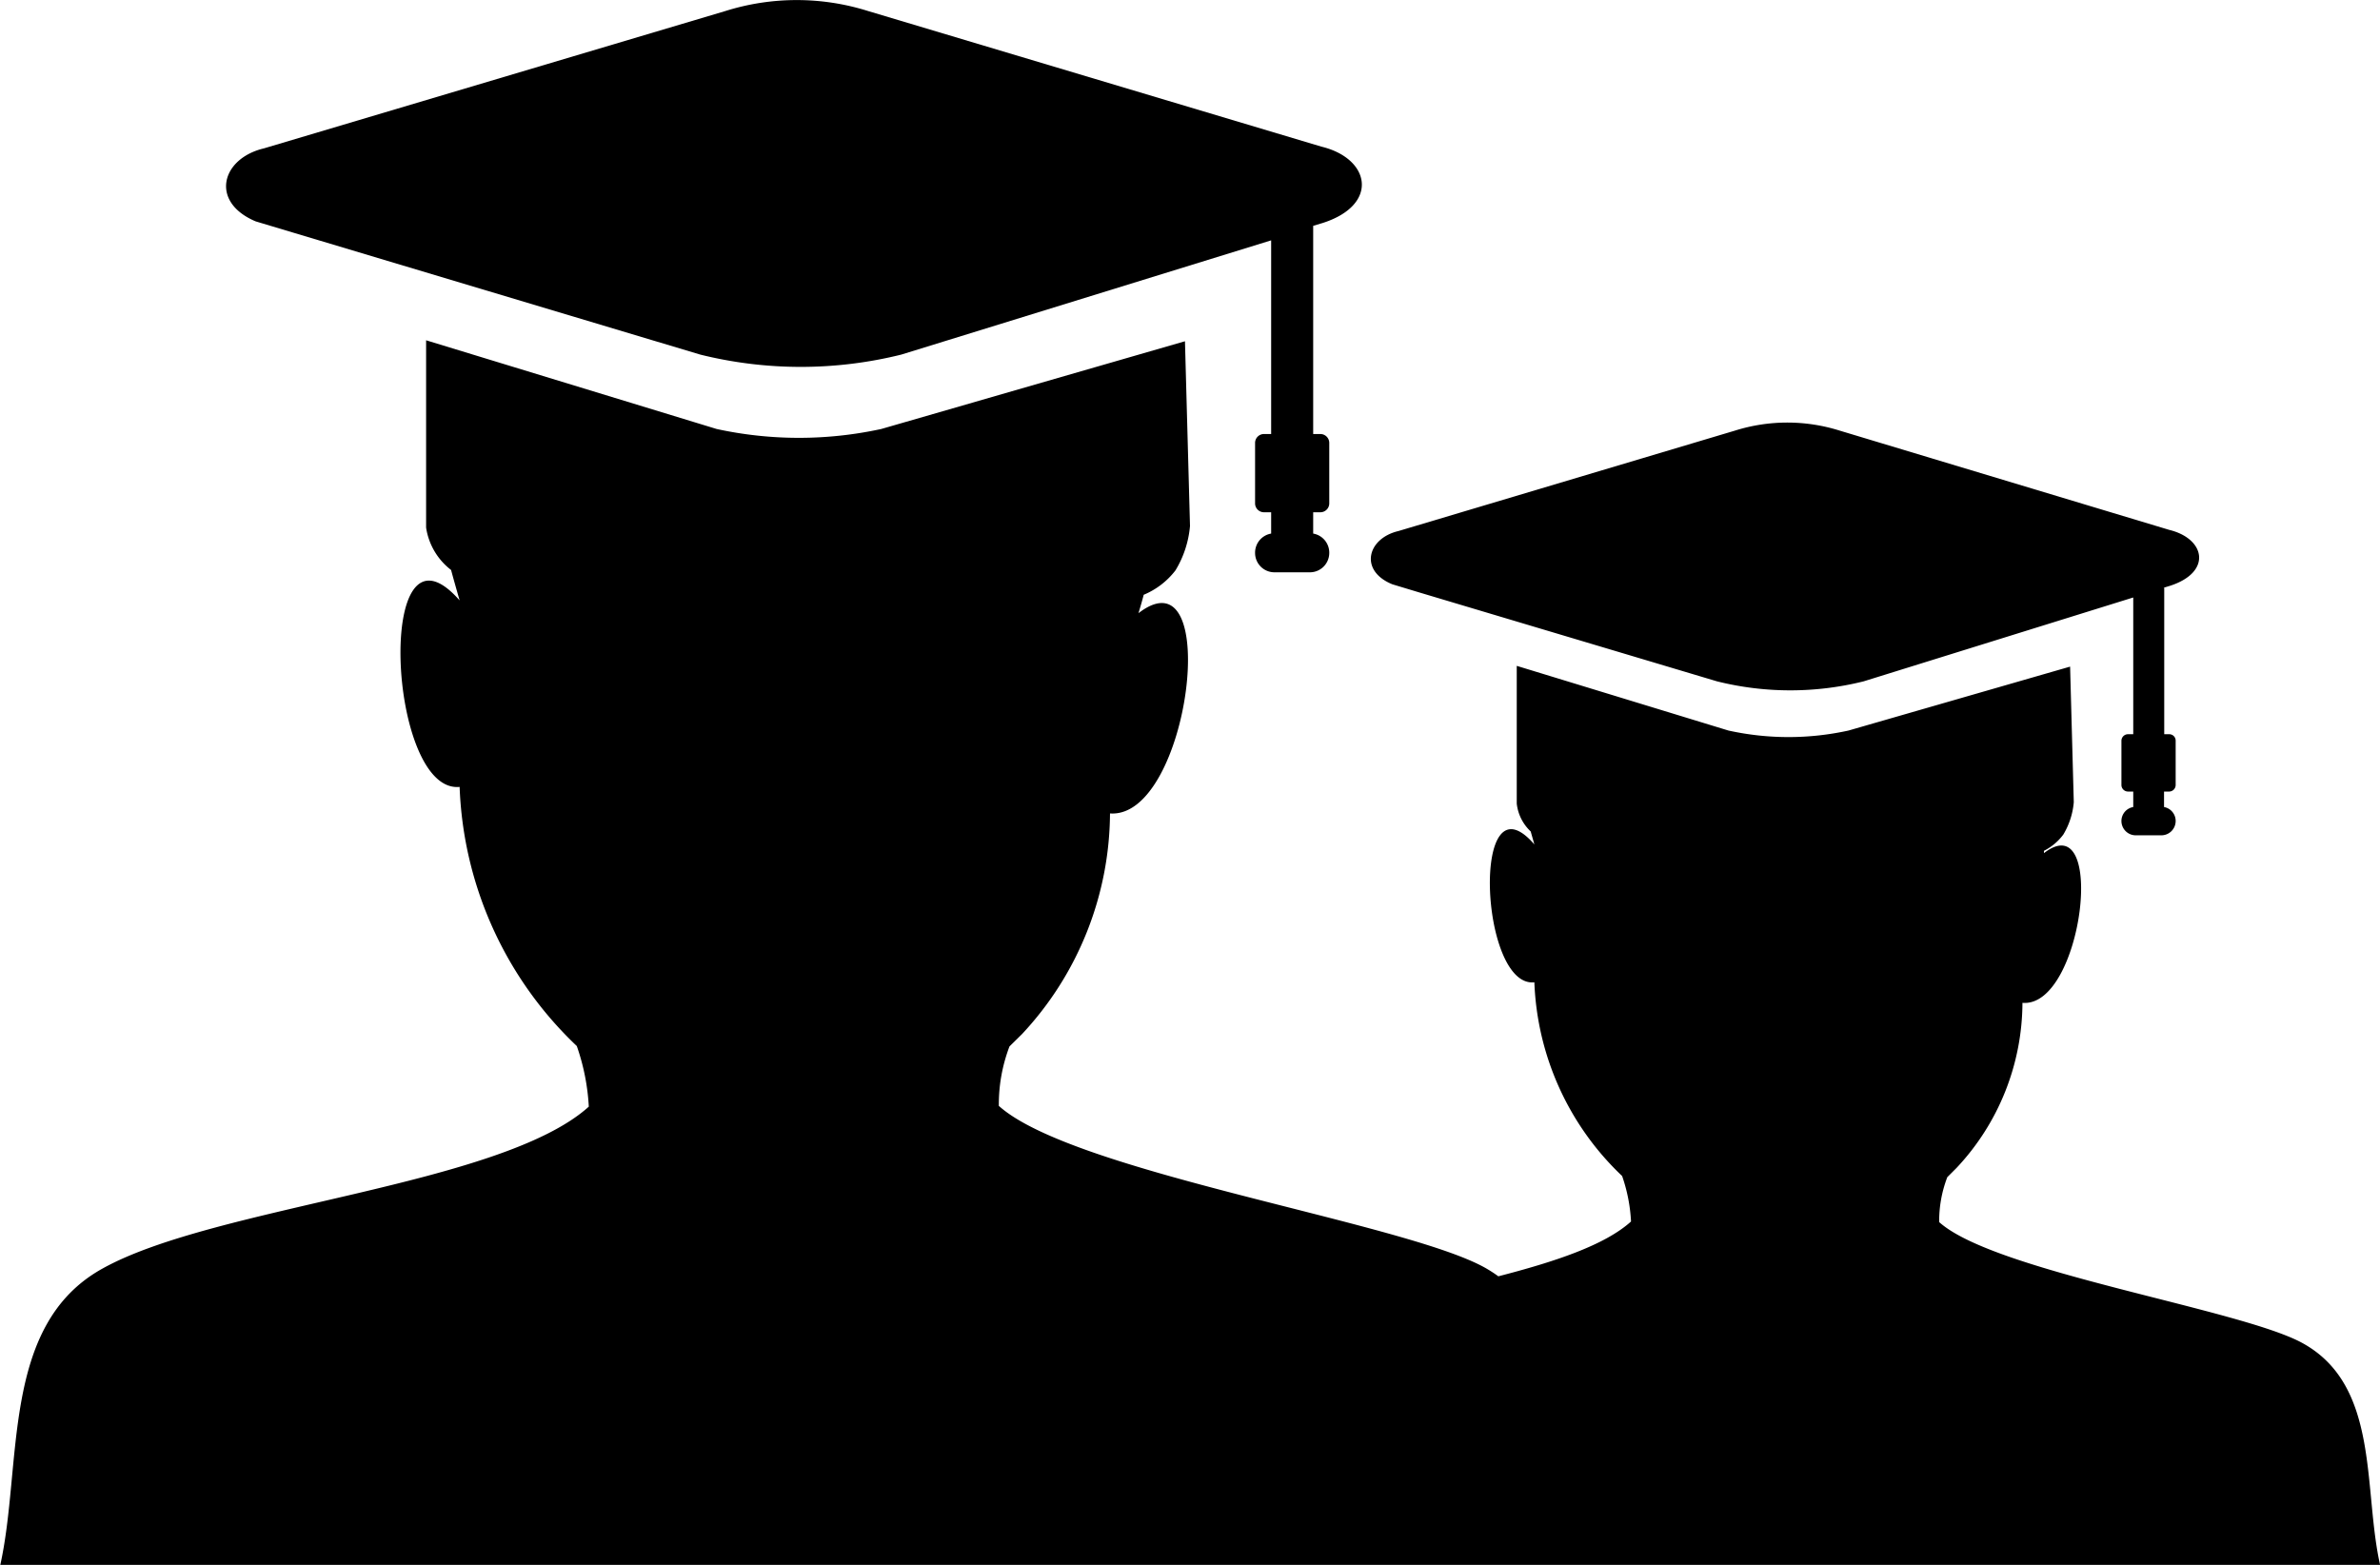 <svg id="Layer_1" data-name="Layer 1" xmlns="http://www.w3.org/2000/svg" viewBox="0 0 122.88 80.8"><defs><style>.cls-1{fill-rule:evenodd;}</style></defs><title>education-group</title><path class="cls-1" d="M51.57,57.1l0,0c3.83,3.45,20.87,6,25.09,8.35a7,7,0,0,1,.7.45c2.9-.75,5.49-1.6,6.85-2.83a8.44,8.44,0,0,0-.46-2.35,14.53,14.53,0,0,1-4.53-10c-2.83.3-3.29-10.92,0-7.12l-.19-.67a2.32,2.32,0,0,1-.72-1.44V34.38l10.93,3.34a14.41,14.41,0,0,0,6.2,0l11.44-3.3.19,7a3.88,3.88,0,0,1-.54,1.67,2.85,2.85,0,0,1-1,.84l0,.12c3.27-2.53,2,8-1.11,7.73a12.52,12.52,0,0,1-3.4,8.52l-.48.48a6.33,6.33,0,0,0-.42,2.32l0,0c2.86,2.58,15.63,4.5,18.78,6.26,4,2.22,3.09,7.56,4,11.51H0c1.18-5.22,0-12.46,5.31-15.38,5.82-3.23,20.54-4.25,25.09-8.35a11.29,11.29,0,0,0-.62-3.13,19.42,19.42,0,0,1-6.05-13.38C20,41,19.33,26,23.73,31c-.16-.56-.31-1.08-.44-1.57A3.39,3.39,0,0,1,22,27.24V17.57l15,4.58a20,20,0,0,0,8.5,0l15.68-4.53.26,9.54a5.3,5.3,0,0,1-.75,2.29,4,4,0,0,1-1.64,1.26c-.08.31-.17.62-.27.95C63.16,28.29,61.41,42.3,57.31,42a16.82,16.82,0,0,1-4.54,11.39l-.65.64a8.41,8.41,0,0,0-.55,3.09Zm60.17-26.75v7.56H112a.33.33,0,0,1,.33.33v2.29a.34.34,0,0,1-.33.34h-.27v.8a.73.73,0,0,1,.6.72h0a.74.74,0,0,1-.74.74h-1.32a.74.74,0,0,1-.74-.74h0a.73.73,0,0,1,.61-.72v-.8h-.27a.34.34,0,0,1-.34-.34V38.24a.34.34,0,0,1,.34-.33h.27V30.85L96.22,35.18a15.64,15.64,0,0,1-7.57,0L73.28,30.59l-1.39-.42c-1.73-.7-1.3-2.37.31-2.75l17.39-5.19a9,9,0,0,1,5.38,0L112,27.36c1.86.45,2.22,2.17.06,2.88l-.36.11ZM67.8,11.69V22.41h.37a.46.46,0,0,1,.46.45V26a.46.46,0,0,1-.46.45H67.8v1.1a1,1,0,0,1,.83,1h0a1,1,0,0,1-1,1H65.8a1,1,0,0,1-1-1h0a1,1,0,0,1,.83-1v-1.1h-.37a.46.46,0,0,1-.46-.45V22.86a.46.46,0,0,1,.46-.45h.37v-10L46.53,18.31a21.53,21.53,0,0,1-10.37,0L15.1,12l-1.9-.57c-2.38-1-1.78-3.25.43-3.77L37.45.57a12.27,12.27,0,0,1,7.37,0l23.4,7c2.54.61,3,3,.08,3.94l-.5.15Z"/></svg>